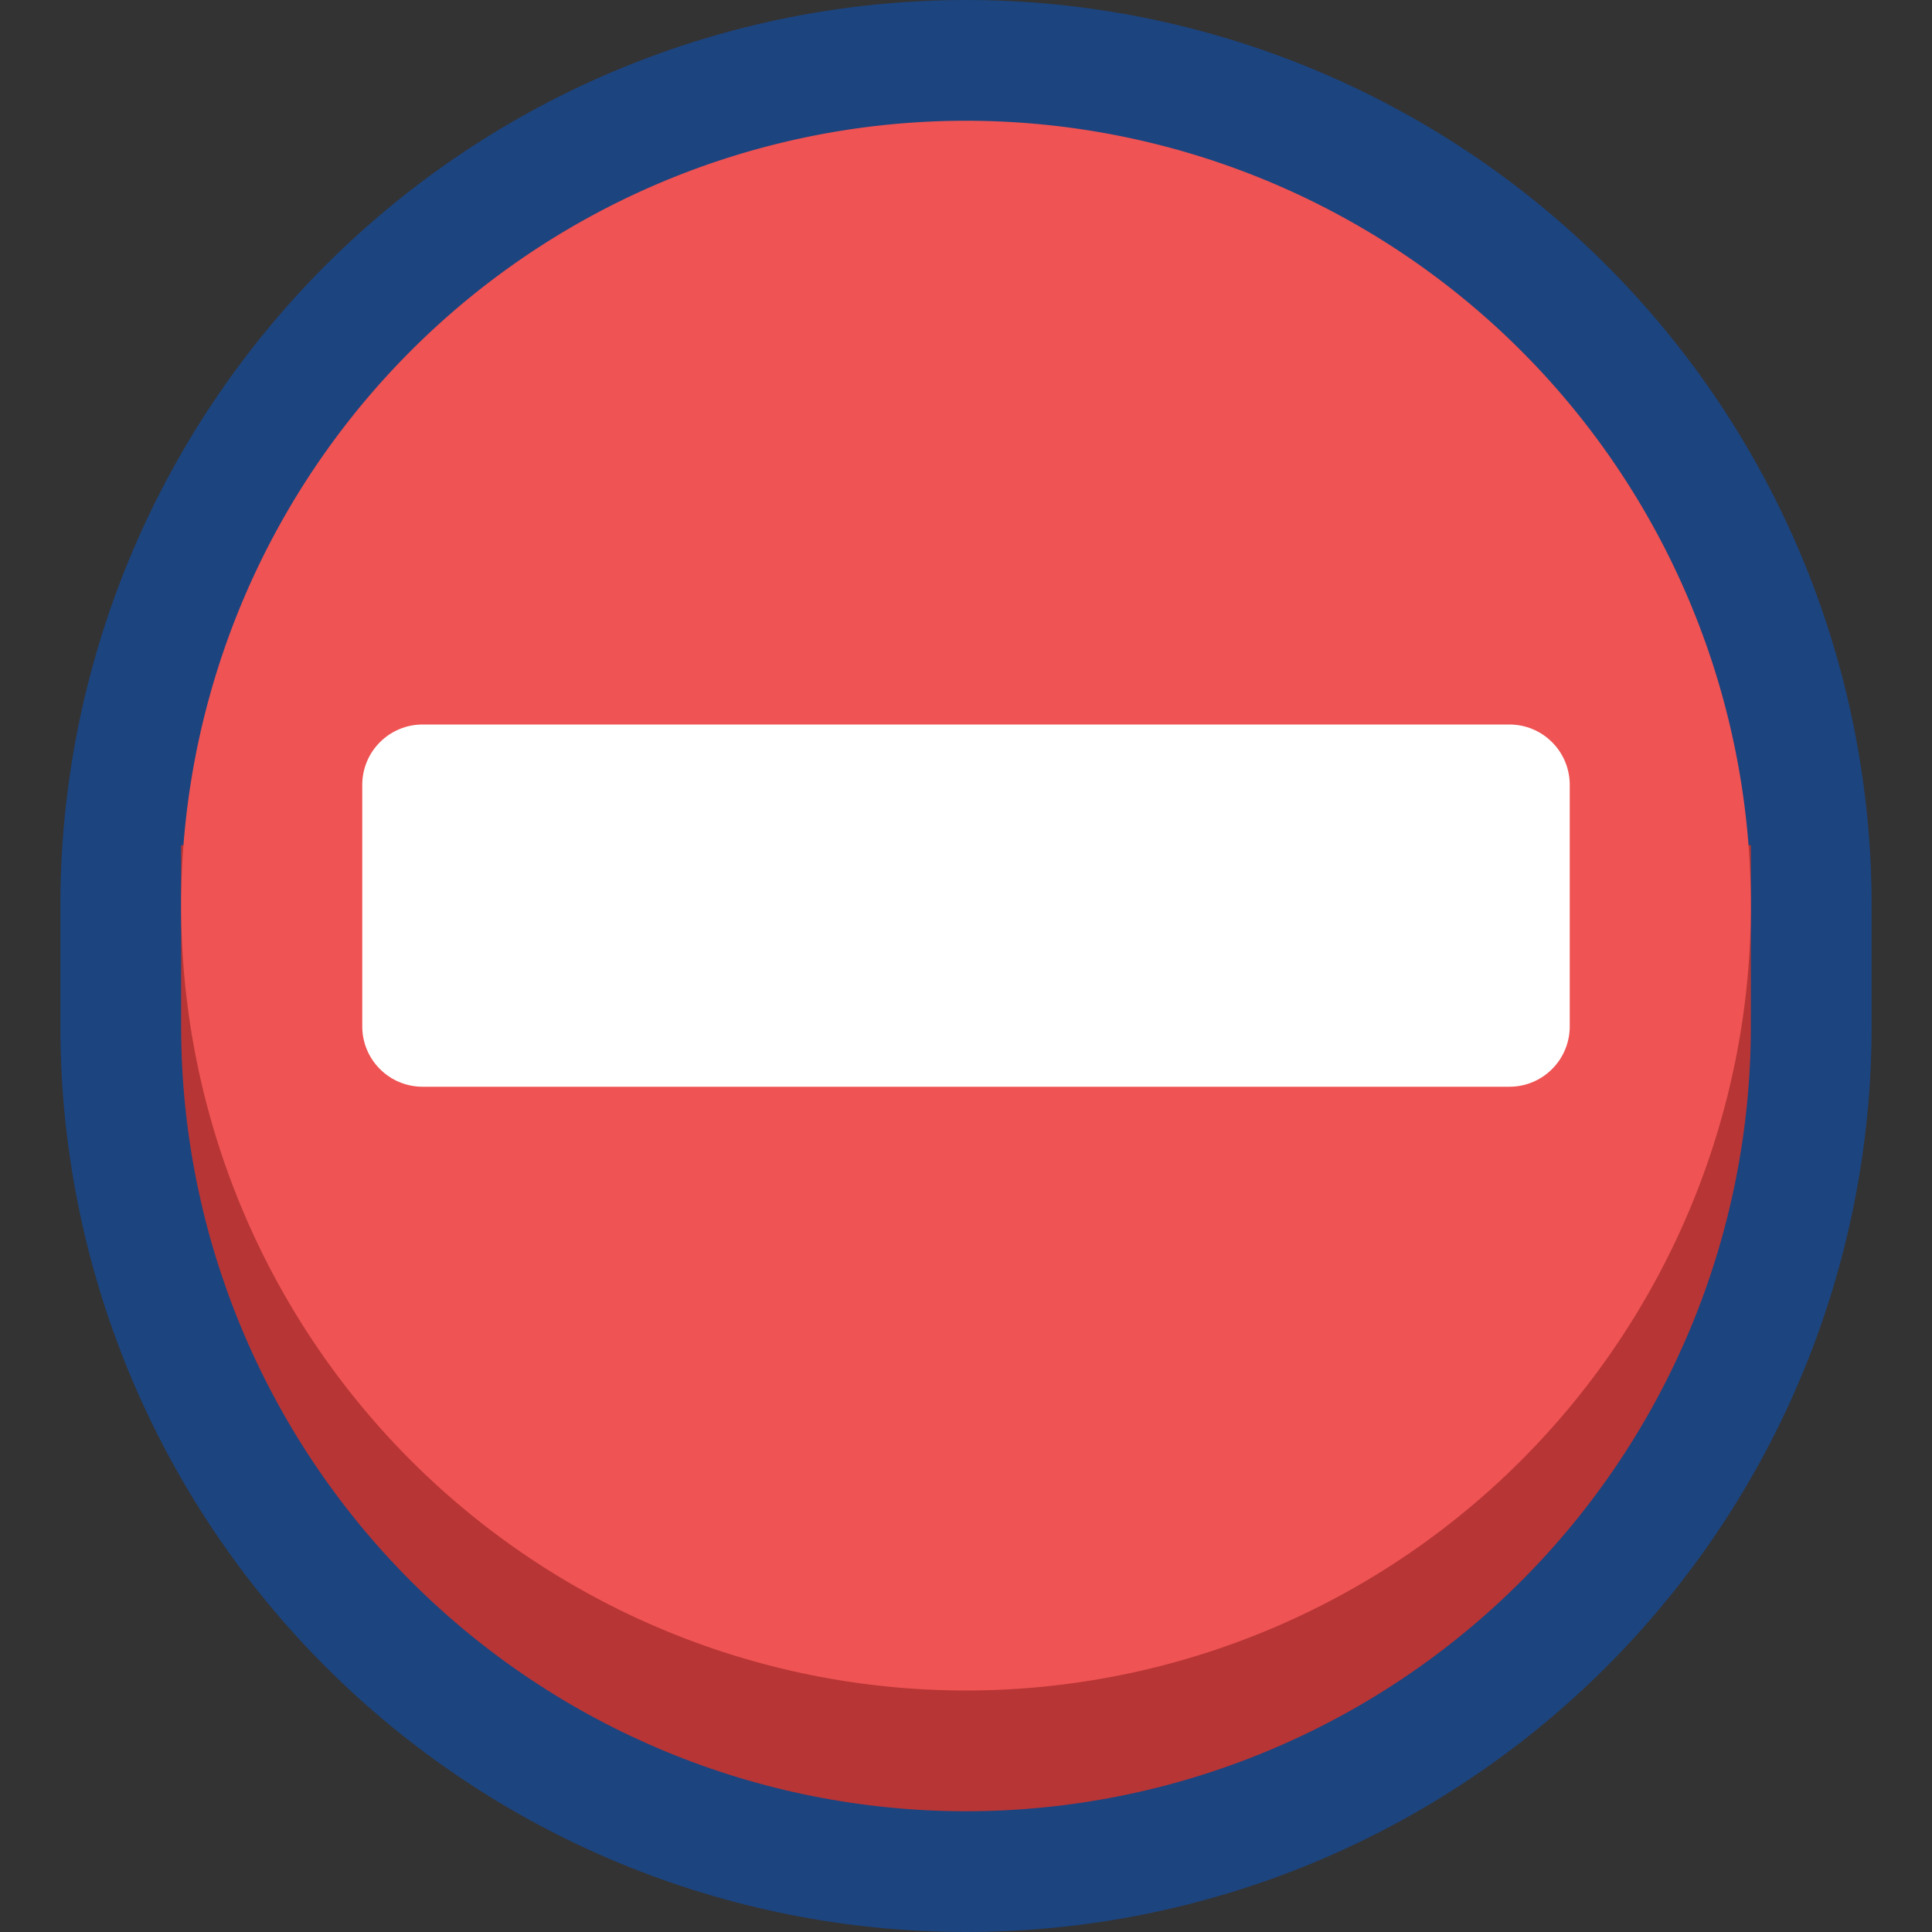 <svg viewBox="0 0 32 32" xmlns="http://www.w3.org/2000/svg" xmlns:xlink="http://www.w3.org/1999/xlink"><rect x="0" y="0" width="32" height="32" fill="#333333" stroke="none"/><defs><clipPath id="a"><use clip-rule="evenodd" xlink:href="#b"/></clipPath><path id="b" d="M0 0h32v32H0Z"/></defs><use fill="none" fill-rule="evenodd" xlink:href="#b"/><g clip-path="url(#a)"><g fill="#1C447F" fill-rule="evenodd"><path d="M31 15c0-3.978-1.58-7.794-4.393-10.607C23.794 1.58 19.978 0 16 0 12.022 0 8.206 1.58 5.393 4.393 2.58 7.206 1 11.022 1 15v2c0 3.978 1.58 7.794 4.393 10.607C8.206 30.42 12.022 32 16 32c3.978 0 7.794-1.58 10.607-4.393C29.42 24.794 31 20.978 31 17c0-.666 0-1.334 0-2Z"/><path fill="#B73535" d="M29 14H3v3c0 3.448 1.37 6.754 3.808 9.192C9.246 28.63 12.552 30 16 30c3.448 0 6.754-1.37 9.192-3.808C27.63 23.754 29 20.448 29 17c0-1.774 0-3 0-3Z"/><path fill="#EF5353" d="M16 2a13 13 0 1 0 0 26 13 13 0 1 0 0-26Z"/><path fill="#FFF" d="M26 13c0-.265-.105-.52-.293-.707C25.52 12.105 25.265 12 25 12c-3.414 0-14.586 0-18 0 -.265 0-.52.105-.707.293C6.105 12.48 6 12.735 6 13v4c0 .265.105.52.293.707 .187.188.442.293.707.293h18c.265 0 .52-.105.707-.293 .188-.187.293-.442.293-.707 0-1.11 0-2.89 0-4Z"/></g></g></svg>